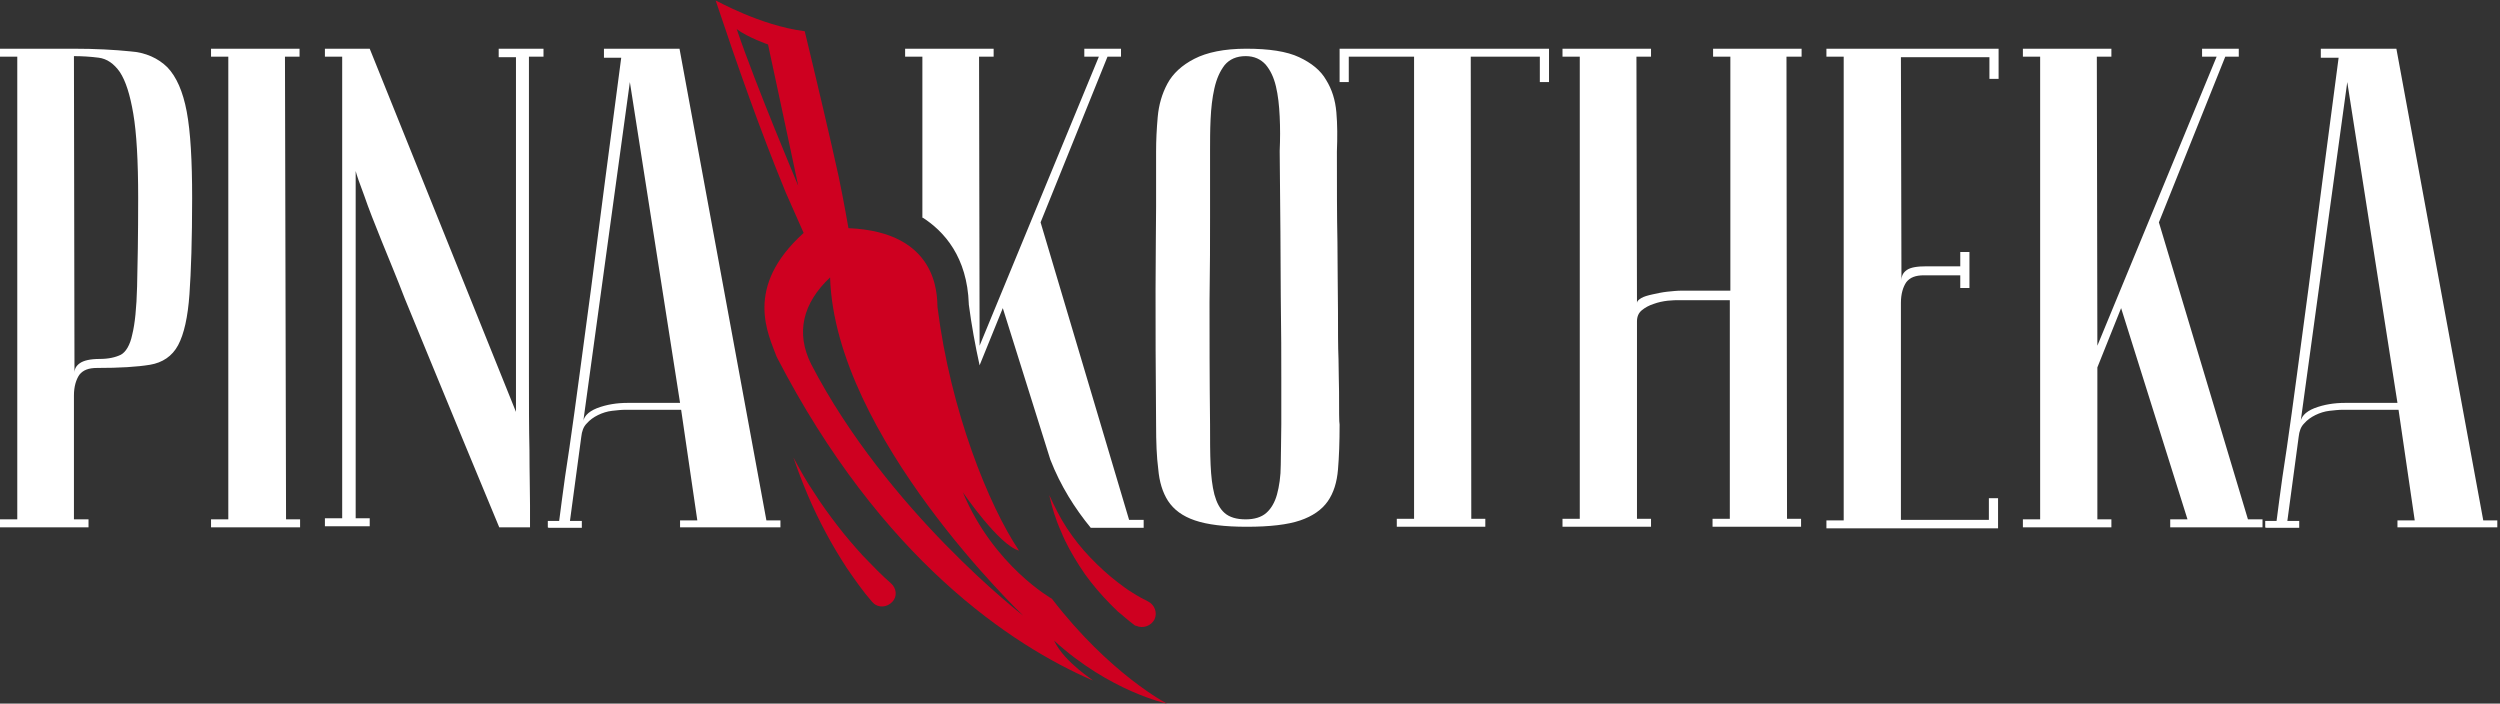 <svg width="167" height="47" viewBox="0 0 167 47" fill="none" xmlns="http://www.w3.org/2000/svg">
<rect x="0" y="0" width="167" height="47" fill="#333333" stroke="none"/>
<g clip-path="url(#clip0_2841:5888)">
<path d="M77.227 28.363C77.191 24.72 77.191 21.714 77.191 19.38C77.191 17.046 77.227 15.172 77.227 13.792V10.114C77.227 9.372 77.263 8.629 77.335 7.816C77.407 7.002 77.623 6.26 77.984 5.588C78.344 4.916 78.957 4.35 79.787 3.926C80.616 3.501 81.769 3.254 83.248 3.254C84.762 3.254 85.952 3.43 86.781 3.82C87.61 4.209 88.223 4.704 88.584 5.34C88.98 5.977 89.197 6.684 89.269 7.497C89.341 8.311 89.341 9.195 89.305 10.114C89.305 12.413 89.305 14.464 89.341 16.197C89.341 17.965 89.377 19.486 89.377 20.759C89.377 22.068 89.377 23.129 89.413 24.013C89.413 24.897 89.449 25.604 89.449 26.17C89.449 27.479 89.449 28.221 89.485 28.363C89.485 29.53 89.449 30.52 89.377 31.369C89.305 32.218 89.088 32.925 88.692 33.491C88.295 34.056 87.682 34.481 86.853 34.764C86.024 35.047 84.834 35.188 83.284 35.188C81.805 35.188 80.652 35.047 79.823 34.764C78.993 34.481 78.416 34.056 78.02 33.455C77.659 32.889 77.443 32.182 77.371 31.333C77.263 30.52 77.227 29.53 77.227 28.363ZM80.832 28.363C80.832 29.353 80.832 30.273 80.868 31.05C80.904 31.828 80.976 32.465 81.121 33.031C81.265 33.561 81.481 33.986 81.805 34.269C82.13 34.552 82.599 34.693 83.212 34.693C83.788 34.693 84.257 34.552 84.582 34.269C84.906 33.986 85.159 33.561 85.303 33.031C85.447 32.501 85.555 31.828 85.555 31.05C85.555 30.273 85.591 29.388 85.591 28.363V25.251C85.591 23.977 85.591 22.139 85.555 19.734C85.555 17.329 85.519 14.111 85.483 10.079C85.519 9.301 85.519 8.523 85.483 7.78C85.447 7.038 85.375 6.366 85.231 5.765C85.086 5.163 84.87 4.704 84.546 4.315C84.221 3.961 83.788 3.749 83.212 3.749C82.599 3.749 82.13 3.961 81.805 4.35C81.481 4.774 81.265 5.269 81.121 5.906C80.976 6.543 80.904 7.215 80.868 7.957C80.832 8.7 80.832 9.407 80.832 10.044V14.5C80.832 15.985 80.832 17.895 80.796 20.194C80.796 22.492 80.796 25.215 80.832 28.363Z" fill="white"/>
<path d="M103.474 3.254V5.482H102.861V3.784H98.246L98.282 34.658H99.219V35.188H93.306V34.658H94.46V3.784H90.098V5.482H89.485V3.254H103.474Z" fill="white"/>
<path d="M133.506 3.254V5.269H132.893V3.82H126.981L127.017 18.744C127.017 18.425 127.125 18.213 127.377 18.036C127.629 17.859 128.062 17.789 128.711 17.789H130.946V16.834H131.559V19.239H130.946V18.39H128.531C127.954 18.39 127.593 18.531 127.341 18.85C127.125 19.168 126.981 19.628 126.981 20.229V34.728H132.857V33.279H133.47V35.294H122.005V34.764H123.159V3.784H122.005V3.254H133.506Z" fill="white"/>
<path d="M140.104 24.543V34.693H141.041V35.224H135.129V34.693H136.282V3.784H135.129V3.254H141.041V3.784H140.068L140.104 23.093L148.072 3.784H147.098V3.254H149.55V3.784H148.649L144.214 14.853L150.163 34.693H151.136V35.224H144.971V34.693H146.125L141.69 20.582L140.104 24.543Z" fill="white"/>
<path d="M160.222 27.373H156.508C156.22 27.373 155.932 27.408 155.607 27.443C155.283 27.479 154.958 27.585 154.67 27.726C154.381 27.868 154.129 28.044 153.913 28.292C153.696 28.504 153.588 28.823 153.552 29.176L152.795 34.799H153.588V35.259C153.48 35.259 153.3 35.259 153.047 35.259C152.795 35.259 152.543 35.259 152.29 35.259C152.038 35.259 151.822 35.259 151.605 35.259C151.389 35.259 151.317 35.259 151.317 35.224V34.799H152.074C152.074 34.764 152.146 34.304 152.254 33.42C152.362 32.536 152.543 31.333 152.759 29.919C152.975 28.469 153.192 26.807 153.444 24.968C153.696 23.093 153.949 21.219 154.201 19.309C154.778 14.783 155.463 9.619 156.22 3.855H155.03V3.254H160.078L165.882 34.764H166.82V35.224H160.15V34.764H161.304L160.222 27.373ZM160.15 26.913L156.797 5.482L153.66 28.327C153.66 27.868 153.985 27.514 154.598 27.267C155.247 27.019 155.932 26.913 156.653 26.913H160.15Z" fill="white"/>
<path d="M61.58 14.5C63.094 15.455 64.608 17.187 64.716 20.3V20.335C64.896 21.714 65.149 23.093 65.437 24.402L66.987 20.582L70.16 30.697C70.845 32.465 71.819 33.986 72.864 35.259H76.397V34.728H75.424L69.511 14.853L73.982 3.784H74.883V3.254H72.432V3.784H73.405L65.437 23.093L65.401 3.784H66.375V3.254H60.462V3.784H61.615V14.5H61.58Z" fill="white"/>
<path d="M53.756 2.087C54.477 5.057 55.486 9.336 56.027 11.812C56.388 13.545 56.676 15.242 56.676 15.242C62.697 15.49 62.589 19.734 62.625 20.512C63.49 27.443 66.05 33.774 68.069 36.78C66.735 36.426 64.32 32.889 64.32 32.889C66.375 37.805 70.268 39.998 70.268 39.998C74.126 45.02 77.948 47 77.948 47C77.948 47 74.126 46.187 70.413 42.792C71.134 44.312 73.189 45.515 72.972 45.444C67.6 43.11 58.875 37.381 51.881 23.836C51.34 22.351 49.646 19.203 53.684 15.561L52.494 12.873C50.763 8.665 49.249 4.35 47.807 0.035C47.807 9.17464e-05 50.727 1.698 53.756 2.087ZM55.45 18.531C53.612 20.264 53.143 22.245 54.188 24.331C59.272 34.127 68.358 41.13 68.358 41.13C68.358 41.13 55.775 29.176 55.45 18.531ZM53.323 12.413C52.53 8.665 51.304 2.971 51.304 2.971C51.304 2.971 49.97 2.511 49.213 1.945C50.511 5.765 53.323 12.413 53.323 12.413Z" fill="#CE0020"/>
<path d="M75.749 41.731C75.316 41.412 75.028 41.129 74.667 40.846C74.343 40.528 74.018 40.21 73.73 39.892C73.117 39.22 72.576 38.548 72.107 37.805C71.638 37.062 71.206 36.32 70.881 35.506C70.521 34.728 70.268 33.88 70.088 33.066C70.449 33.844 70.809 34.587 71.278 35.294C71.747 36.002 72.251 36.638 72.828 37.239C73.405 37.84 74.018 38.406 74.667 38.901C74.991 39.149 75.316 39.397 75.676 39.609C76.001 39.821 76.397 40.033 76.686 40.175C77.119 40.387 77.335 40.917 77.119 41.377C76.902 41.801 76.361 42.014 75.893 41.801C75.821 41.801 75.785 41.766 75.749 41.731Z" fill="#CE0020"/>
<path d="M58.263 40.21C57.614 39.467 57.109 38.725 56.568 37.947C56.063 37.169 55.594 36.391 55.162 35.577C54.729 34.764 54.333 33.95 53.972 33.102C53.612 32.253 53.287 31.404 52.999 30.555C53.431 31.369 53.864 32.147 54.369 32.889C54.837 33.632 55.378 34.375 55.919 35.082C56.46 35.789 57.037 36.461 57.65 37.133C58.263 37.77 58.911 38.442 59.524 38.972C59.885 39.291 59.957 39.856 59.596 40.21C59.272 40.564 58.695 40.634 58.335 40.281C58.335 40.281 58.298 40.245 58.263 40.21Z" fill="#CE0020"/>
<path d="M4.975 34.693H5.913V35.224H0V34.693H1.154V3.784H0V3.254H4.939V3.784L4.975 24.897C4.975 24.649 5.084 24.437 5.336 24.26C5.588 24.084 6.021 23.977 6.67 23.977C7.247 23.977 7.715 23.871 8.076 23.695C8.4 23.518 8.689 23.058 8.833 22.351C9.013 21.643 9.122 20.547 9.158 19.133C9.194 17.718 9.23 15.738 9.23 13.227C9.23 10.751 9.122 8.877 8.905 7.604C8.689 6.33 8.4 5.411 8.004 4.81C7.607 4.244 7.139 3.926 6.598 3.855C6.057 3.784 5.48 3.749 4.903 3.749V3.254C6.381 3.254 7.643 3.324 8.689 3.43C9.734 3.501 10.564 3.89 11.177 4.491C11.79 5.128 12.222 6.118 12.475 7.462C12.727 8.806 12.835 10.751 12.835 13.227C12.835 15.985 12.763 18.142 12.655 19.663C12.547 21.184 12.294 22.315 11.898 23.058C11.501 23.801 10.852 24.225 10.023 24.366C9.158 24.508 8.004 24.579 6.49 24.579C5.913 24.579 5.552 24.72 5.3 25.038C5.084 25.357 4.939 25.817 4.939 26.418V34.693H4.975Z" fill="white"/>
<path d="M14.097 3.784V3.254H20.01V3.784H19.036L19.108 34.693H20.046V35.224H14.097V34.693H15.251V3.784H14.097Z" fill="white"/>
<path d="M33.349 35.224C31.655 31.157 30.141 27.479 28.771 24.154C28.194 22.74 27.617 21.36 27.04 19.946C26.499 18.531 25.959 17.258 25.49 16.091C25.021 14.924 24.625 13.934 24.336 13.085C24.012 12.236 23.831 11.706 23.759 11.423V34.622H24.697V35.153H21.704V34.622H22.858V3.784H21.704V3.254H24.697L34.467 27.514V3.82H33.313V3.254H36.306V3.784H35.333V19.309C35.333 21.254 35.333 23.164 35.333 25.038C35.333 26.913 35.333 28.61 35.368 30.096C35.368 31.581 35.405 32.783 35.405 33.738C35.405 34.658 35.405 35.153 35.405 35.224H33.349Z" fill="white"/>
<path d="M45.5 27.373H41.786C41.498 27.373 41.209 27.408 40.885 27.443C40.56 27.479 40.236 27.585 39.947 27.726C39.659 27.868 39.407 28.044 39.19 28.292C38.974 28.504 38.866 28.823 38.83 29.176L38.073 34.799H38.866V35.259C38.758 35.259 38.577 35.259 38.325 35.259C38.073 35.259 37.82 35.259 37.568 35.259C37.315 35.259 37.099 35.259 36.883 35.259C36.666 35.259 36.594 35.259 36.594 35.224V34.799H37.352C37.352 34.764 37.424 34.304 37.532 33.42C37.64 32.536 37.82 31.333 38.036 29.919C38.253 28.469 38.469 26.807 38.721 24.968C38.974 23.093 39.226 21.219 39.479 19.309C40.056 14.783 40.74 9.619 41.498 3.855H40.344V3.254H45.391L51.196 34.764H52.133V35.224H45.428V34.764H46.581L45.5 27.373ZM45.428 26.913L42.075 5.482L38.938 28.327C38.938 27.868 39.262 27.514 39.875 27.267C40.524 27.019 41.209 26.913 41.93 26.913H45.428Z" fill="white"/>
<path d="M115.552 20.052H112.163C111.982 20.052 111.73 20.052 111.405 20.087C111.081 20.123 110.756 20.194 110.468 20.3C110.144 20.406 109.891 20.547 109.675 20.724C109.459 20.901 109.35 21.148 109.35 21.467V34.658H110.288V35.188H104.375V34.658H105.529V3.784H104.375V3.254H110.288V3.784H109.314L109.35 20.229C109.35 20.123 109.459 20.017 109.639 19.91C109.819 19.805 110.071 19.734 110.396 19.663C110.72 19.592 111.045 19.521 111.369 19.486C111.694 19.451 112.054 19.415 112.379 19.415H115.588V3.784H114.434V3.254H120.347V3.784H119.337L119.373 34.658H120.311V35.188H114.398V34.658H115.552V20.052Z" fill="white"/>
</g>
<defs>
<clipPath id="clip0_2841:5888">
<rect width="167" height="47" fill="white"/>
</clipPath>
</defs>
</svg>
